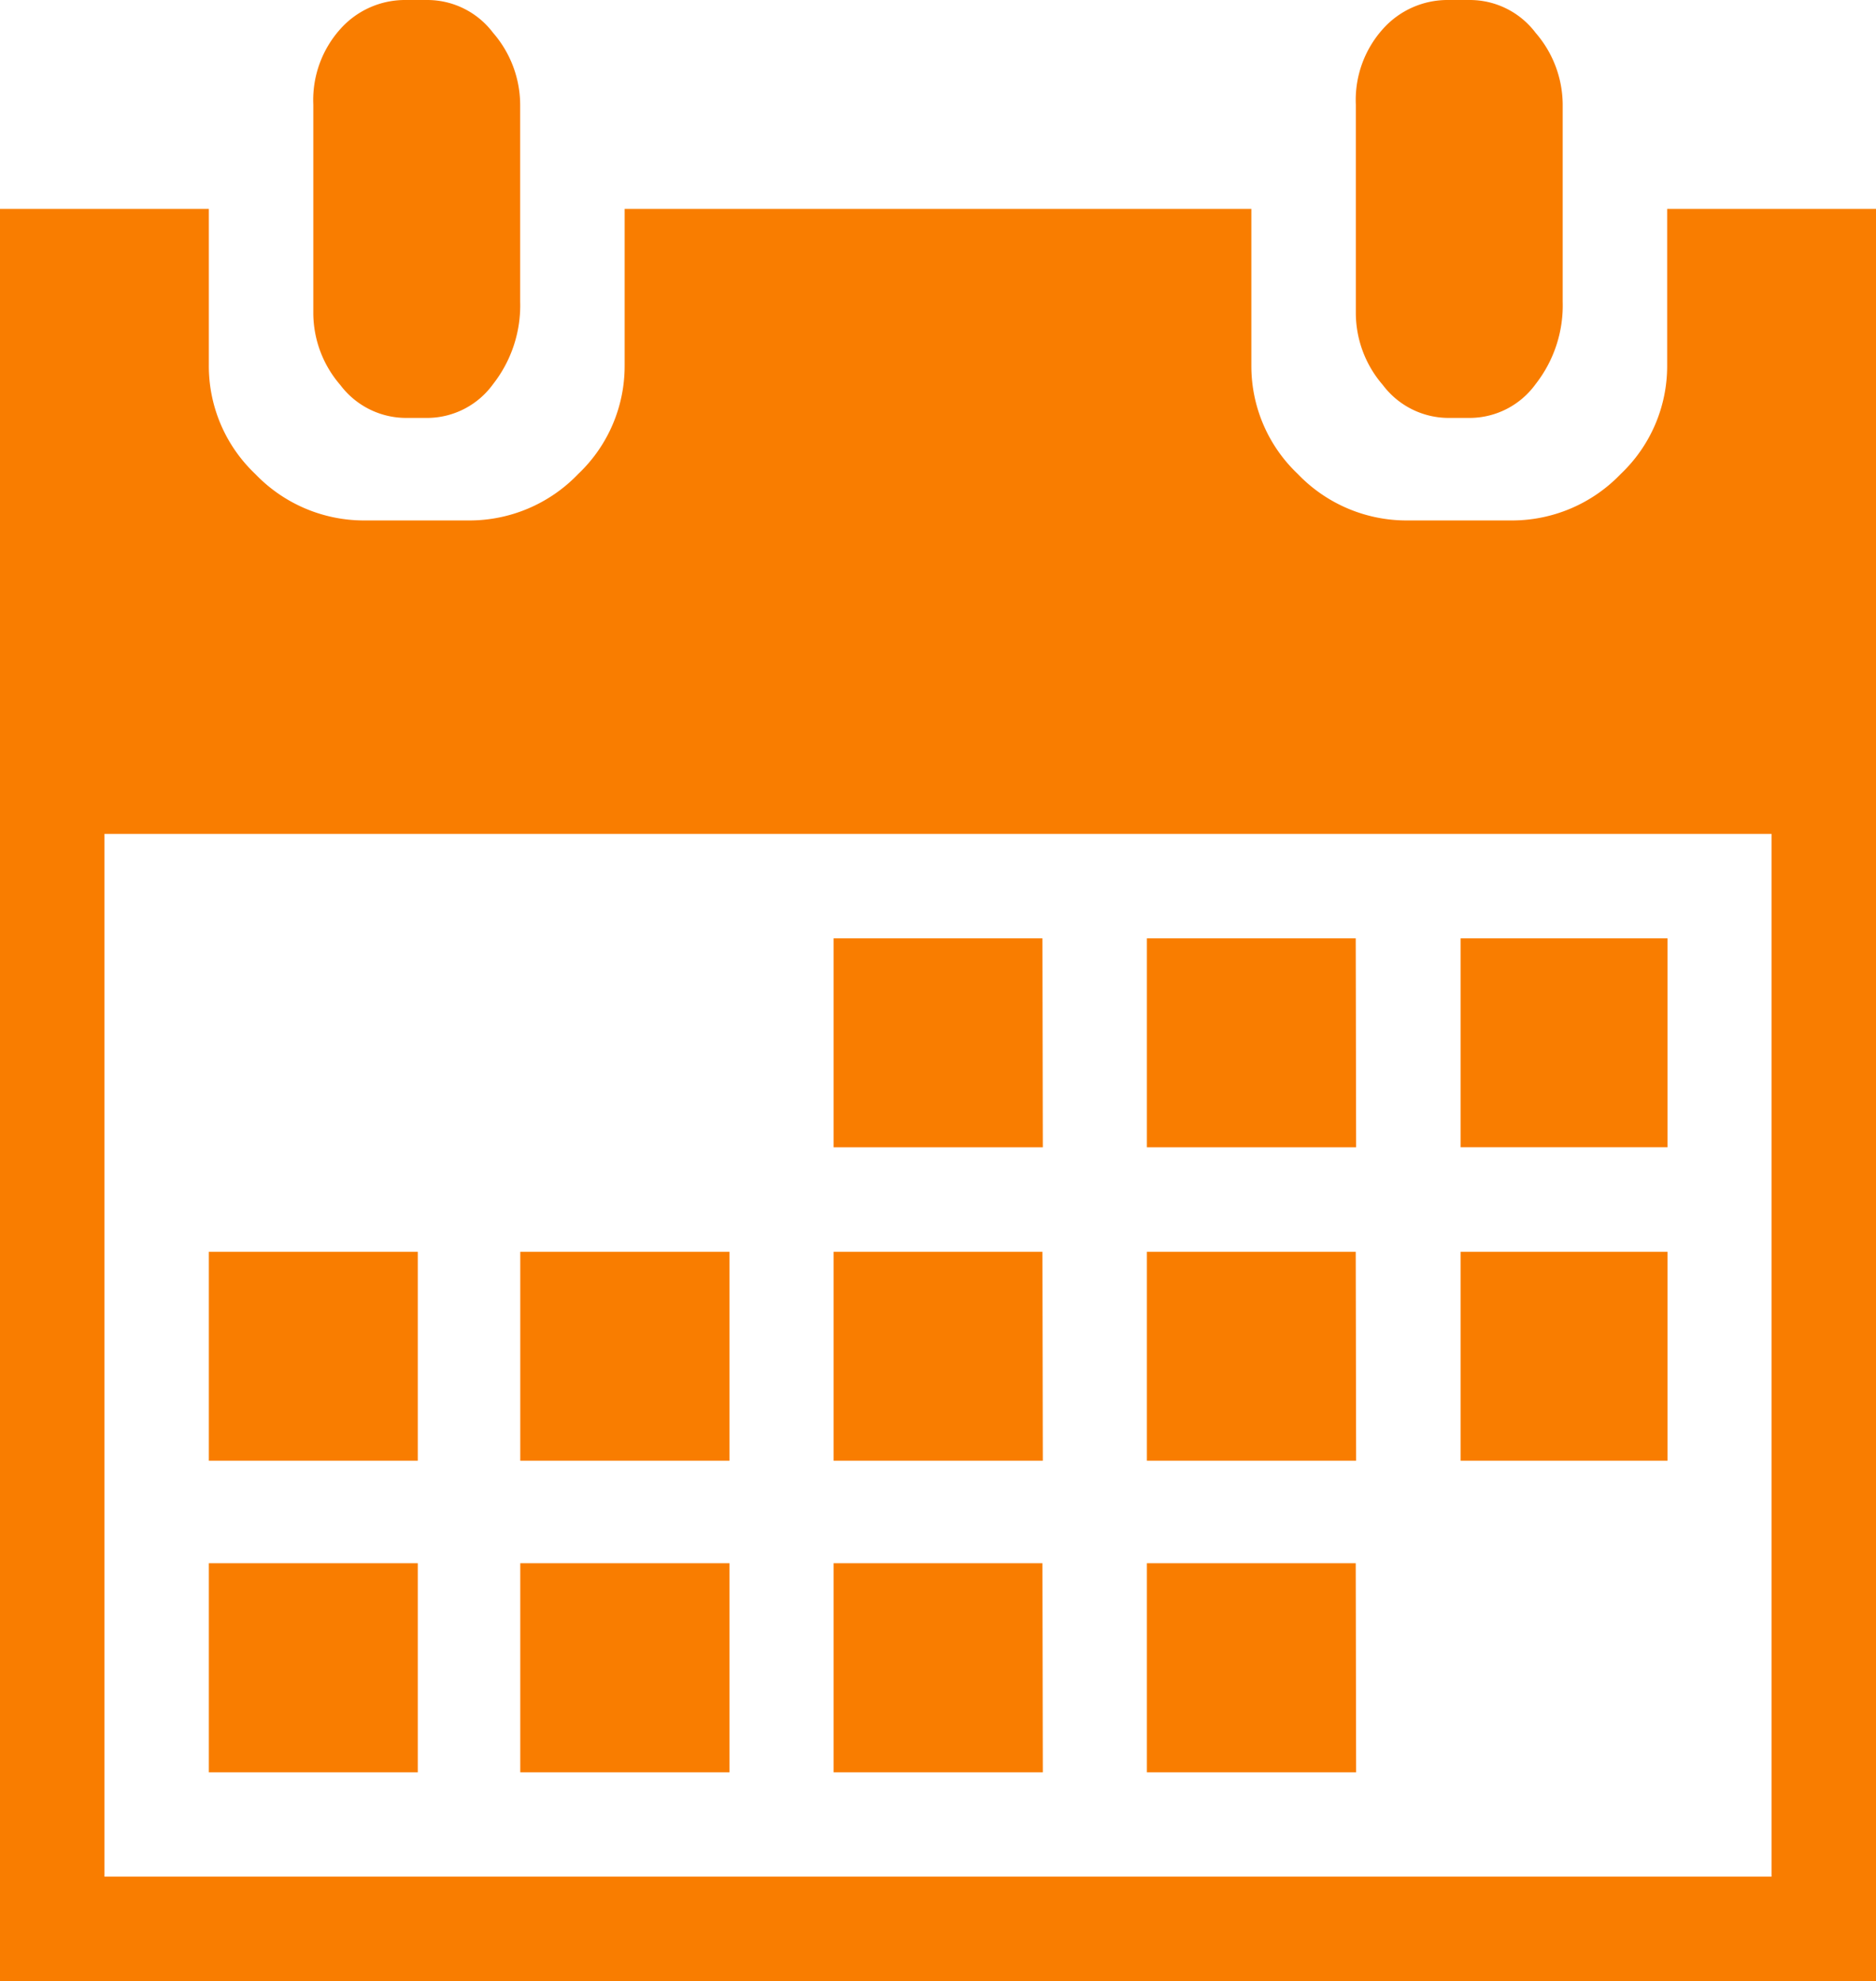 <svg xmlns="http://www.w3.org/2000/svg" width="18.945" height="20" viewBox="0 0 18.945 20"><defs><style>.a{fill:#f97d00;}</style></defs><path class="a" d="M.633-2.5V-20.391H2.742v1.582a1.5,1.5,0,0,0,.469,1.094,1.521,1.521,0,0,0,1.113.469H5.359a1.521,1.521,0,0,0,1.113-.469,1.5,1.5,0,0,0,.469-1.094v-1.582H13.27v1.582a1.5,1.5,0,0,0,.469,1.094,1.521,1.521,0,0,0,1.113.469h1.035A1.521,1.521,0,0,0,17-17.715a1.5,1.5,0,0,0,.469-1.094v-1.582h2.109V-2.5ZM18.523-14.082H1.688V-3.555H18.523ZM4.852-7.754H2.742V-9.863H4.852Zm0,3.145H2.742V-6.719H4.852ZM8-7.754H5.887V-9.863H8ZM8-4.609H5.887V-6.719H8Zm3.164-6.309H9.051v-2.109H11.16Zm0,3.164H9.051V-9.863H11.16Zm0,3.145H9.051V-6.719H11.16Zm3.164-6.309H12.215v-2.109h2.109Zm0,3.164H12.215V-9.863h2.109Zm0,3.145H12.215V-6.719h2.109Zm3.145-6.309h-2.09v-2.109h2.09Zm0,3.164h-2.09V-9.863h2.09ZM15.477-18.281h-.215a.832.832,0,0,1-.664-.332,1.113,1.113,0,0,1-.273-.723v-2.109a1.072,1.072,0,0,1,.273-.762.875.875,0,0,1,.664-.293h.215a.832.832,0,0,1,.664.332,1.113,1.113,0,0,1,.273.723v1.992a1.287,1.287,0,0,1-.273.83.824.824,0,0,1-.664.342Zm-10.527,0H4.734a.832.832,0,0,1-.664-.332,1.113,1.113,0,0,1-.273-.723v-2.109a1.072,1.072,0,0,1,.273-.762.875.875,0,0,1,.664-.293h.215a.832.832,0,0,1,.664.332,1.113,1.113,0,0,1,.273.723v1.992a1.287,1.287,0,0,1-.273.83.824.824,0,0,1-.664.342Z" transform="translate(-0.633 22.5)"/></svg>